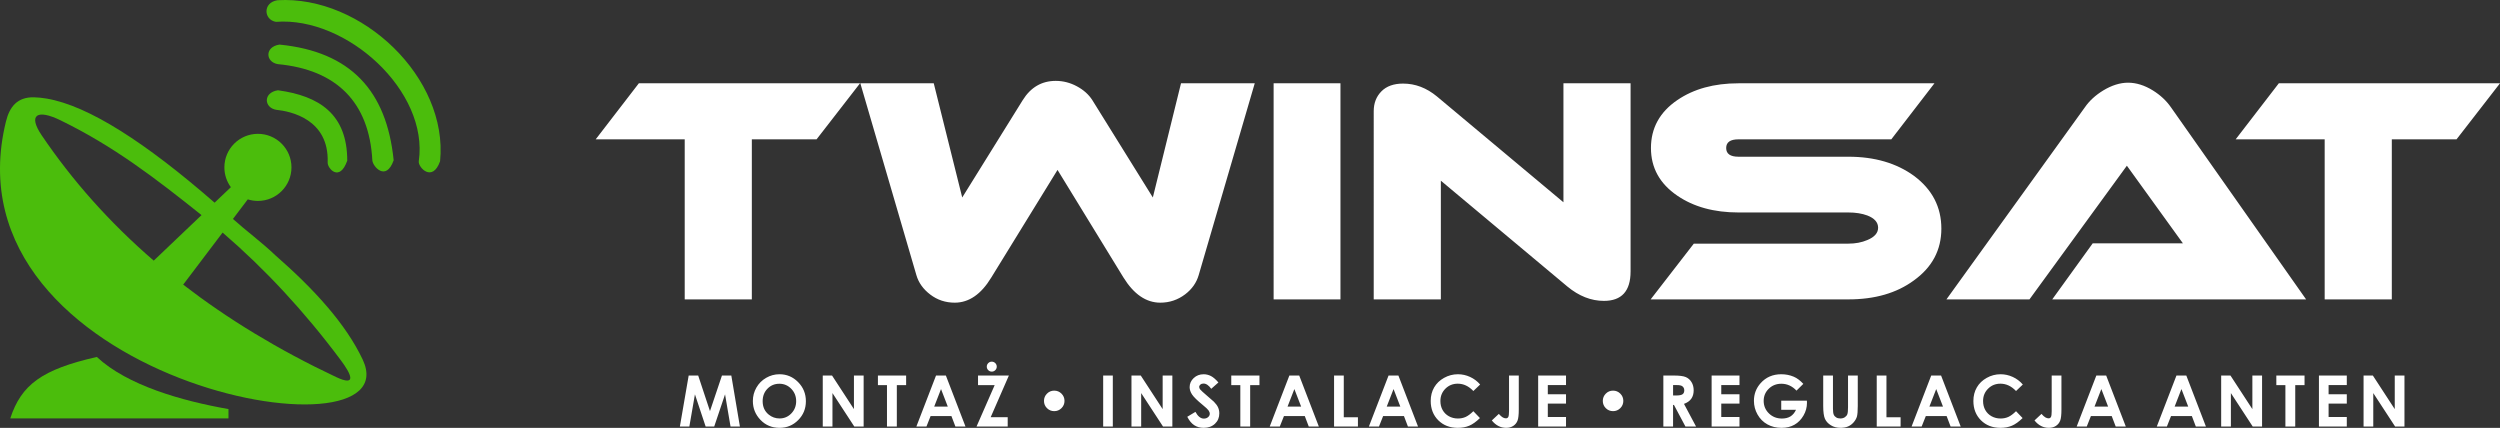 <?xml version="1.0" encoding="utf-8"?>
<!-- Generator: Adobe Illustrator 16.0.0, SVG Export Plug-In . SVG Version: 6.00 Build 0)  -->
<!DOCTYPE svg PUBLIC "-//W3C//DTD SVG 1.1//EN" "http://www.w3.org/Graphics/SVG/1.1/DTD/svg11.dtd">
<svg version="1.1" id="Layer_1" xmlns="http://www.w3.org/2000/svg" xmlns:xlink="http://www.w3.org/1999/xlink" x="0px" y="0px"
	 width="317.335px" height="54.308px" viewBox="0 0 317.335 54.308" enable-background="new 0 0 317.335 54.308"
	 xml:space="preserve">
<rect x="0" y="0" width="317.335" height="54.308" fill="#333333" stroke="none"/>
<g>
	<path fill-rule="evenodd" clip-rule="evenodd" fill="#4BBD0C" d="M0.754,15.429c-8.085,32.995,51.677,43.735,45.281,30.209
		c-2.135-4.512-6.118-8.892-11.088-13.237c-1.695-1.625-3.776-3.162-5.379-4.609l1.883-2.487c0.405,0.129,0.838,0.199,1.287,0.199
		c2.352,0,4.258-1.907,4.258-4.258s-1.907-4.258-4.258-4.258c-2.351,0-4.257,1.907-4.257,4.258c0,0.94,0.306,1.81,0.823,2.515
		l-2.065,1.966c-8.743-7.616-15.992-12.301-21.319-13.214c-0.55-0.094-1.082-0.148-1.591-0.161
		C2.19,12.299,1.209,13.565,0.754,15.429L0.754,15.429z M28.256,29.521l-5.004,6.609c5.597,4.318,12.03,8.247,19.398,11.724
		c2.74,1.292,1.891-0.413,0.621-2.115C38.607,39.483,33.618,34.137,28.256,29.521L28.256,29.521z M19.514,33.084l6.069-5.78
		c-5.844-4.669-11.14-8.739-17.9-12.032c-2.997-1.46-4.146-0.691-2.392,1.902C9.149,22.87,13.85,28.199,19.514,33.084L19.514,33.084
		z"/>
	<path fill-rule="evenodd" clip-rule="evenodd" fill="#4BBD0C" d="M1.301,53.112h27.701c0-0.395,0-0.791,0-1.186
		c-5.883-1.033-12.842-2.997-16.712-6.617C5.31,46.898,2.71,48.826,1.301,53.112L1.301,53.112z"/>
	<path fill-rule="evenodd" clip-rule="evenodd" fill="#4BBD0C" d="M35.476,5.66c-1.911,0.287-1.772,2.224-0.209,2.481
		c7.456,0.699,11.601,4.841,11.996,12.211c0.041,0.765,1.736,2.752,2.706-0.011C49.081,11.514,44.501,6.549,35.476,5.66L35.476,5.66
		z"/>
	<path fill-rule="evenodd" clip-rule="evenodd" fill="#4BBD0C" d="M35.236,0.026c-1.911,0.286-1.775,2.49-0.212,2.747
		c8.994-0.69,19.429,8.801,18.133,17.697c-0.109,0.759,1.735,2.753,2.706-0.009C56.912,9.872,45.917-0.59,35.236,0.026L35.236,0.026
		z"/>
	<path fill-rule="evenodd" clip-rule="evenodd" fill="#4BBD0C" d="M35.276,11.459c-1.91,0.287-1.771,2.225-0.208,2.48
		c1.838,0.189,6.719,1.192,6.523,6.689c-0.028,0.765,1.516,2.528,2.486-0.235C44.077,14.499,40.546,12.176,35.276,11.459
		L35.276,11.459z"/>
	<path fill="#FFFFFF" d="M109.168,10.572l-5.518,7.114h-8.217v20.315h-8.52V17.687h-11.3l5.478-7.114H109.168L109.168,10.572z
		 M159.27,10.572l-7.115,24.347c-0.279,0.964-0.849,1.776-1.712,2.436c-0.938,0.71-1.99,1.064-3.157,1.064
		c-1.801,0-3.361-1.064-4.68-3.195l-8.369-13.657l-8.407,13.657c-1.293,2.131-2.841,3.195-4.641,3.195c-1.167,0-2.2-0.342-3.1-1.026
		c-0.9-0.684-1.491-1.509-1.769-2.474l-7.114-24.347h9.319l3.614,14.494l7.685-12.363c1.014-1.624,2.411-2.436,4.186-2.436
		c0.938,0,1.832,0.229,2.682,0.686c0.849,0.456,1.501,1.039,1.958,1.75l7.685,12.363l3.576-14.494H159.27L159.27,10.572z
		 M170.15,38.001h-8.484V10.572h8.484V38.001L170.15,38.001z M206.975,34.463c0,2.485-1.129,3.729-3.386,3.729
		c-1.623,0-3.17-0.609-4.641-1.827l-16.054-13.429v15.065h-8.522V14.111c0-1.015,0.324-1.852,0.972-2.511
		c0.646-0.659,1.565-0.99,2.758-0.99c1.546,0,2.979,0.546,4.298,1.636l16.054,13.429V10.572h8.522V34.463L206.975,34.463z
		 M245.549,10.572l-5.478,7.114h-19.4c-1.041,0-1.56,0.368-1.56,1.103c0,0.735,0.52,1.104,1.56,1.104h13.96
		c3.323,0,6.1,0.812,8.331,2.436c2.308,1.725,3.463,3.956,3.463,6.694c0,2.715-1.167,4.908-3.501,6.582
		c-2.18,1.598-4.945,2.397-8.293,2.397h-25.107l5.478-7.076h19.629c0.889,0,1.688-0.152,2.397-0.456
		c0.913-0.38,1.369-0.9,1.369-1.561c0-0.684-0.456-1.204-1.369-1.558c-0.685-0.254-1.484-0.382-2.397-0.382h-13.96
		c-3.094,0-5.682-0.709-7.761-2.13c-2.232-1.521-3.348-3.538-3.348-6.049c0-2.536,1.116-4.564,3.348-6.086
		c2.079-1.42,4.667-2.131,7.761-2.131H245.549L245.549,10.572z M260.501,38.001l5.135-7.114h11.451l-7.114-9.853l-12.364,16.967
		H247.07l17.577-24.386c0.558-0.811,1.33-1.521,2.32-2.13c1.09-0.659,2.142-0.988,3.158-0.988c1.04,0,2.092,0.329,3.157,0.988
		c0.938,0.584,1.699,1.293,2.283,2.13l17.157,24.386H260.501L260.501,38.001z M317.335,10.572l-5.517,7.114h-8.216v20.315h-8.522
		V17.687h-11.299l5.479-7.114H317.335L317.335,10.572z"/>
	<path fill="#FFFFFF" d="M87.417,47.667h1.207l1.496,4.518l1.52-4.518h1.189l1.091,6.477h-1.19l-0.696-4.089l-1.377,4.089h-1.086
		l-1.36-4.089l-0.709,4.089h-1.203L87.417,47.667L87.417,47.667z M98.942,47.504c0.916,0,1.705,0.332,2.362,0.995
		c0.659,0.665,0.99,1.474,0.99,2.427c0,0.945-0.325,1.746-0.977,2.398c-0.651,0.657-1.439,0.983-2.367,0.983
		c-0.97,0-1.777-0.337-2.42-1.009c-0.644-0.673-0.966-1.47-0.966-2.394c0-0.62,0.15-1.189,0.451-1.709
		c0.298-0.52,0.71-0.932,1.235-1.235C97.772,47.657,98.338,47.504,98.942,47.504L98.942,47.504z M98.93,48.711
		c-0.6,0-1.104,0.208-1.511,0.626c-0.409,0.416-0.613,0.946-0.613,1.589c0,0.717,0.256,1.283,0.77,1.7
		c0.4,0.325,0.858,0.489,1.374,0.489c0.584,0,1.083-0.211,1.493-0.634c0.411-0.424,0.617-0.943,0.617-1.563
		c0-0.617-0.208-1.14-0.622-1.566C100.025,48.926,99.522,48.711,98.93,48.711L98.93,48.711z M104.436,47.667h1.179l2.779,4.263
		v-4.263h1.231v6.477h-1.184l-2.774-4.249v4.249h-1.231V47.667L104.436,47.667z M111.438,47.667h3.58v1.216h-1.18v5.261h-1.25
		v-5.261h-1.15V47.667L111.438,47.667z M118.813,47.667h1.25l2.491,6.477h-1.28l-0.507-1.334h-2.642l-0.528,1.334h-1.28
		L118.813,47.667L118.813,47.667z M119.448,49.385l-0.864,2.223h1.721L119.448,49.385L119.448,49.385z M124.144,47.667h3.917
		l-2.311,5.292h2.161v1.185h-3.957l2.303-5.257h-2.113V47.667L124.144,47.667z M125.887,45.907c0.175,0,0.326,0.063,0.449,0.186
		c0.124,0.123,0.186,0.271,0.186,0.445c0,0.175-0.062,0.325-0.186,0.447c-0.123,0.124-0.274,0.186-0.449,0.186
		c-0.173,0-0.322-0.062-0.445-0.186c-0.124-0.122-0.186-0.272-0.186-0.447c0-0.174,0.062-0.322,0.186-0.445
		C125.564,45.969,125.713,45.907,125.887,45.907L125.887,45.907z M132.517,50.887c0-0.358,0.125-0.665,0.38-0.92
		c0.254-0.257,0.561-0.383,0.918-0.383c0.361,0,0.668,0.126,0.924,0.38c0.255,0.254,0.383,0.562,0.383,0.922
		c0,0.36-0.127,0.668-0.383,0.923c-0.255,0.253-0.562,0.379-0.919,0.379c-0.361,0-0.668-0.126-0.923-0.379
		C132.641,51.555,132.517,51.247,132.517,50.887L132.517,50.887z M140.03,47.667h1.224v6.477h-1.224V47.667L140.03,47.667z
		 M143.622,47.667h1.18l2.779,4.263v-4.263h1.231v6.477h-1.184l-2.774-4.249v4.249h-1.232V47.667L143.622,47.667z M154.658,48.548
		l-0.911,0.805c-0.32-0.444-0.646-0.668-0.978-0.668c-0.161,0-0.293,0.043-0.397,0.13c-0.103,0.085-0.153,0.183-0.153,0.292
		c0,0.109,0.036,0.211,0.109,0.309c0.102,0.128,0.401,0.406,0.904,0.832c0.467,0.394,0.754,0.642,0.853,0.743
		c0.249,0.252,0.428,0.495,0.53,0.724c0.104,0.231,0.157,0.483,0.157,0.757c0,0.53-0.184,0.969-0.55,1.316
		c-0.366,0.346-0.847,0.52-1.436,0.52c-0.46,0-0.862-0.113-1.204-0.338c-0.342-0.228-0.635-0.583-0.877-1.066l1.034-0.625
		c0.312,0.572,0.669,0.856,1.072,0.856c0.212,0,0.391-0.06,0.534-0.184c0.145-0.122,0.216-0.266,0.216-0.426
		c0-0.147-0.056-0.292-0.164-0.441c-0.108-0.146-0.346-0.371-0.717-0.672c-0.704-0.576-1.16-1.021-1.365-1.334
		c-0.206-0.312-0.31-0.624-0.31-0.935c0-0.448,0.173-0.833,0.515-1.155c0.341-0.322,0.763-0.483,1.265-0.483
		c0.324,0,0.63,0.076,0.924,0.226C154.001,47.88,154.317,48.154,154.658,48.548L154.658,48.548z M156.288,47.667h3.581v1.216h-1.18
		v5.261h-1.249v-5.261h-1.151V47.667L156.288,47.667z M163.664,47.667h1.251l2.491,6.477h-1.28l-0.506-1.334h-2.642l-0.53,1.334
		h-1.28L163.664,47.667L163.664,47.667z M164.299,49.385l-0.864,2.223h1.722L164.299,49.385L164.299,49.385z M169.338,47.667h1.233
		v5.302h1.796v1.175h-3.029V47.667L169.338,47.667z M176.255,47.667h1.25l2.492,6.477h-1.282l-0.506-1.334h-2.642l-0.529,1.334
		h-1.281L176.255,47.667L176.255,47.667z M176.889,49.385l-0.864,2.223h1.722L176.889,49.385L176.889,49.385z M187.88,48.809
		l-0.862,0.824c-0.588-0.62-1.248-0.931-1.982-0.931c-0.62,0-1.142,0.212-1.566,0.635c-0.422,0.422-0.635,0.944-0.635,1.562
		c0,0.432,0.093,0.814,0.282,1.149c0.188,0.335,0.454,0.598,0.796,0.79c0.345,0.189,0.727,0.285,1.146,0.285
		c0.357,0,0.685-0.067,0.982-0.2c0.294-0.136,0.621-0.376,0.977-0.729l0.837,0.872c-0.479,0.467-0.932,0.791-1.356,0.971
		c-0.425,0.181-0.911,0.271-1.458,0.271c-1.005,0-1.83-0.32-2.473-0.958c-0.639-0.639-0.962-1.457-0.962-2.455
		c0-0.647,0.146-1.219,0.438-1.722c0.292-0.502,0.711-0.905,1.256-1.209c0.545-0.306,1.13-0.46,1.76-0.46
		c0.534,0,1.049,0.113,1.543,0.341C187.095,48.071,187.522,48.392,187.88,48.809L187.88,48.809z M191.547,47.667h1.238v4.298
		c0,0.683-0.054,1.163-0.163,1.439c-0.109,0.275-0.288,0.495-0.537,0.658c-0.25,0.163-0.549,0.245-0.9,0.245
		c-0.712,0-1.321-0.313-1.822-0.938l0.889-0.831c0.198,0.222,0.364,0.373,0.503,0.448c0.138,0.077,0.271,0.115,0.399,0.115
		c0.133,0,0.232-0.056,0.297-0.169c0.064-0.11,0.096-0.357,0.096-0.735V47.667L191.547,47.667z M195.245,47.667h3.536v1.207h-2.311
		v1.17h2.311v1.187h-2.311v1.702h2.311v1.211h-3.536V47.667L195.245,47.667z M203.45,50.887c0-0.358,0.127-0.665,0.38-0.92
		c0.254-0.257,0.561-0.383,0.917-0.383c0.362,0,0.669,0.126,0.925,0.38c0.255,0.254,0.383,0.562,0.383,0.922
		c0,0.36-0.128,0.668-0.383,0.923c-0.256,0.253-0.562,0.379-0.92,0.379c-0.361,0-0.668-0.126-0.923-0.379
		C203.577,51.555,203.45,51.247,203.45,50.887L203.45,50.887z M211.137,47.667h1.308c0.716,0,1.226,0.065,1.529,0.193
		c0.304,0.127,0.549,0.339,0.732,0.635c0.186,0.296,0.278,0.647,0.278,1.053c0,0.426-0.101,0.78-0.306,1.068
		c-0.205,0.286-0.512,0.5-0.923,0.649l1.534,2.879h-1.348l-1.458-2.742h-0.114v2.742h-1.233V47.667L211.137,47.667z M212.37,50.2
		h0.387c0.396,0,0.665-0.051,0.814-0.155c0.147-0.102,0.221-0.271,0.221-0.509c0-0.141-0.037-0.265-0.11-0.368
		c-0.074-0.104-0.171-0.179-0.293-0.225c-0.124-0.046-0.349-0.068-0.679-0.068h-0.339V50.2L212.37,50.2z M217.263,47.667h3.537
		v1.207h-2.312v1.17h2.312v1.187h-2.312v1.702h2.312v1.211h-3.537V47.667L217.263,47.667z M228.903,48.726l-0.867,0.858
		c-0.551-0.582-1.188-0.873-1.921-0.873c-0.637,0-1.17,0.212-1.601,0.635c-0.43,0.422-0.644,0.936-0.644,1.541
		c0,0.625,0.223,1.155,0.668,1.59c0.446,0.435,0.997,0.65,1.651,0.65c0.426,0,0.786-0.089,1.077-0.267
		c0.293-0.18,0.528-0.46,0.708-0.842h-1.875V50.86h3.257l0.009,0.274c0,0.566-0.146,1.103-0.441,1.611
		c-0.293,0.508-0.672,0.895-1.14,1.163c-0.467,0.268-1.014,0.4-1.643,0.4c-0.671,0-1.271-0.147-1.797-0.438
		c-0.529-0.293-0.945-0.708-1.251-1.25c-0.307-0.539-0.46-1.123-0.46-1.747c0-0.856,0.284-1.603,0.85-2.237
		c0.672-0.754,1.547-1.132,2.624-1.132c0.563,0,1.091,0.104,1.581,0.313C228.102,47.993,228.507,48.296,228.903,48.726
		L228.903,48.726z M231.428,47.667h1.237v4.191c0,0.362,0.032,0.618,0.095,0.767c0.063,0.15,0.167,0.269,0.313,0.358
		c0.146,0.091,0.321,0.135,0.526,0.135c0.217,0,0.404-0.05,0.562-0.149c0.155-0.102,0.266-0.228,0.326-0.381
		c0.06-0.154,0.09-0.448,0.09-0.883v-4.038h1.237v3.862c0,0.651-0.037,1.104-0.109,1.355c-0.074,0.251-0.215,0.496-0.421,0.73
		c-0.206,0.237-0.446,0.408-0.716,0.523c-0.27,0.114-0.584,0.169-0.942,0.169c-0.47,0-0.878-0.107-1.227-0.324
		c-0.348-0.216-0.596-0.486-0.747-0.811c-0.147-0.324-0.224-0.874-0.224-1.644V47.667L231.428,47.667z M238.221,47.667h1.234v5.302
		h1.796v1.175h-3.03V47.667L238.221,47.667z M245.138,47.667h1.251l2.491,6.477h-1.282l-0.506-1.334h-2.64l-0.53,1.334h-1.279
		L245.138,47.667L245.138,47.667z M245.771,49.385l-0.863,2.223h1.722L245.771,49.385L245.771,49.385z M256.764,48.809l-0.862,0.824
		c-0.588-0.62-1.248-0.931-1.982-0.931c-0.62,0-1.142,0.212-1.565,0.635c-0.425,0.422-0.636,0.944-0.636,1.562
		c0,0.432,0.093,0.814,0.281,1.149c0.187,0.335,0.454,0.598,0.796,0.79c0.345,0.189,0.727,0.285,1.146,0.285
		c0.357,0,0.685-0.067,0.982-0.2c0.296-0.136,0.623-0.376,0.978-0.729l0.836,0.872c-0.479,0.467-0.933,0.791-1.358,0.971
		c-0.424,0.181-0.91,0.271-1.456,0.271c-1.005,0-1.832-0.32-2.474-0.958c-0.639-0.639-0.96-1.457-0.96-2.455
		c0-0.647,0.146-1.219,0.439-1.722c0.291-0.502,0.709-0.905,1.254-1.209c0.543-0.306,1.13-0.46,1.759-0.46
		c0.535,0,1.047,0.113,1.544,0.341C255.979,48.071,256.406,48.392,256.764,48.809L256.764,48.809z M260.429,47.667h1.238v4.298
		c0,0.683-0.054,1.163-0.163,1.439c-0.109,0.275-0.287,0.495-0.537,0.658c-0.249,0.163-0.547,0.245-0.898,0.245
		c-0.713,0-1.32-0.313-1.823-0.938l0.889-0.831c0.196,0.222,0.364,0.373,0.503,0.448c0.137,0.077,0.271,0.115,0.4,0.115
		c0.132,0,0.23-0.056,0.295-0.169c0.066-0.11,0.096-0.357,0.096-0.735V47.667L260.429,47.667z M266.096,47.667h1.25l2.492,6.477
		h-1.282l-0.507-1.334h-2.641l-0.528,1.334h-1.28L266.096,47.667L266.096,47.667z M266.732,49.385l-0.865,2.223h1.722
		L266.732,49.385L266.732,49.385z M276.266,47.667h1.251l2.491,6.477h-1.282l-0.505-1.334h-2.643l-0.528,1.334h-1.281
		L276.266,47.667L276.266,47.667z M276.899,49.385l-0.863,2.223h1.722L276.899,49.385L276.899,49.385z M281.942,47.667h1.18
		l2.78,4.263v-4.263h1.231v6.477h-1.185l-2.773-4.249v4.249h-1.233V47.667L281.942,47.667z M288.944,47.667h3.581v1.216h-1.18v5.261
		h-1.25v-5.261h-1.151V47.667L288.944,47.667z M294.352,47.667h3.537v1.207h-2.311v1.17h2.311v1.187h-2.311v1.702h2.311v1.211
		h-3.537V47.667L294.352,47.667z M300.017,47.667h1.179l2.779,4.263v-4.263h1.233v6.477h-1.185l-2.774-4.249v4.249h-1.232V47.667
		L300.017,47.667z"/>
</g>
</svg>
